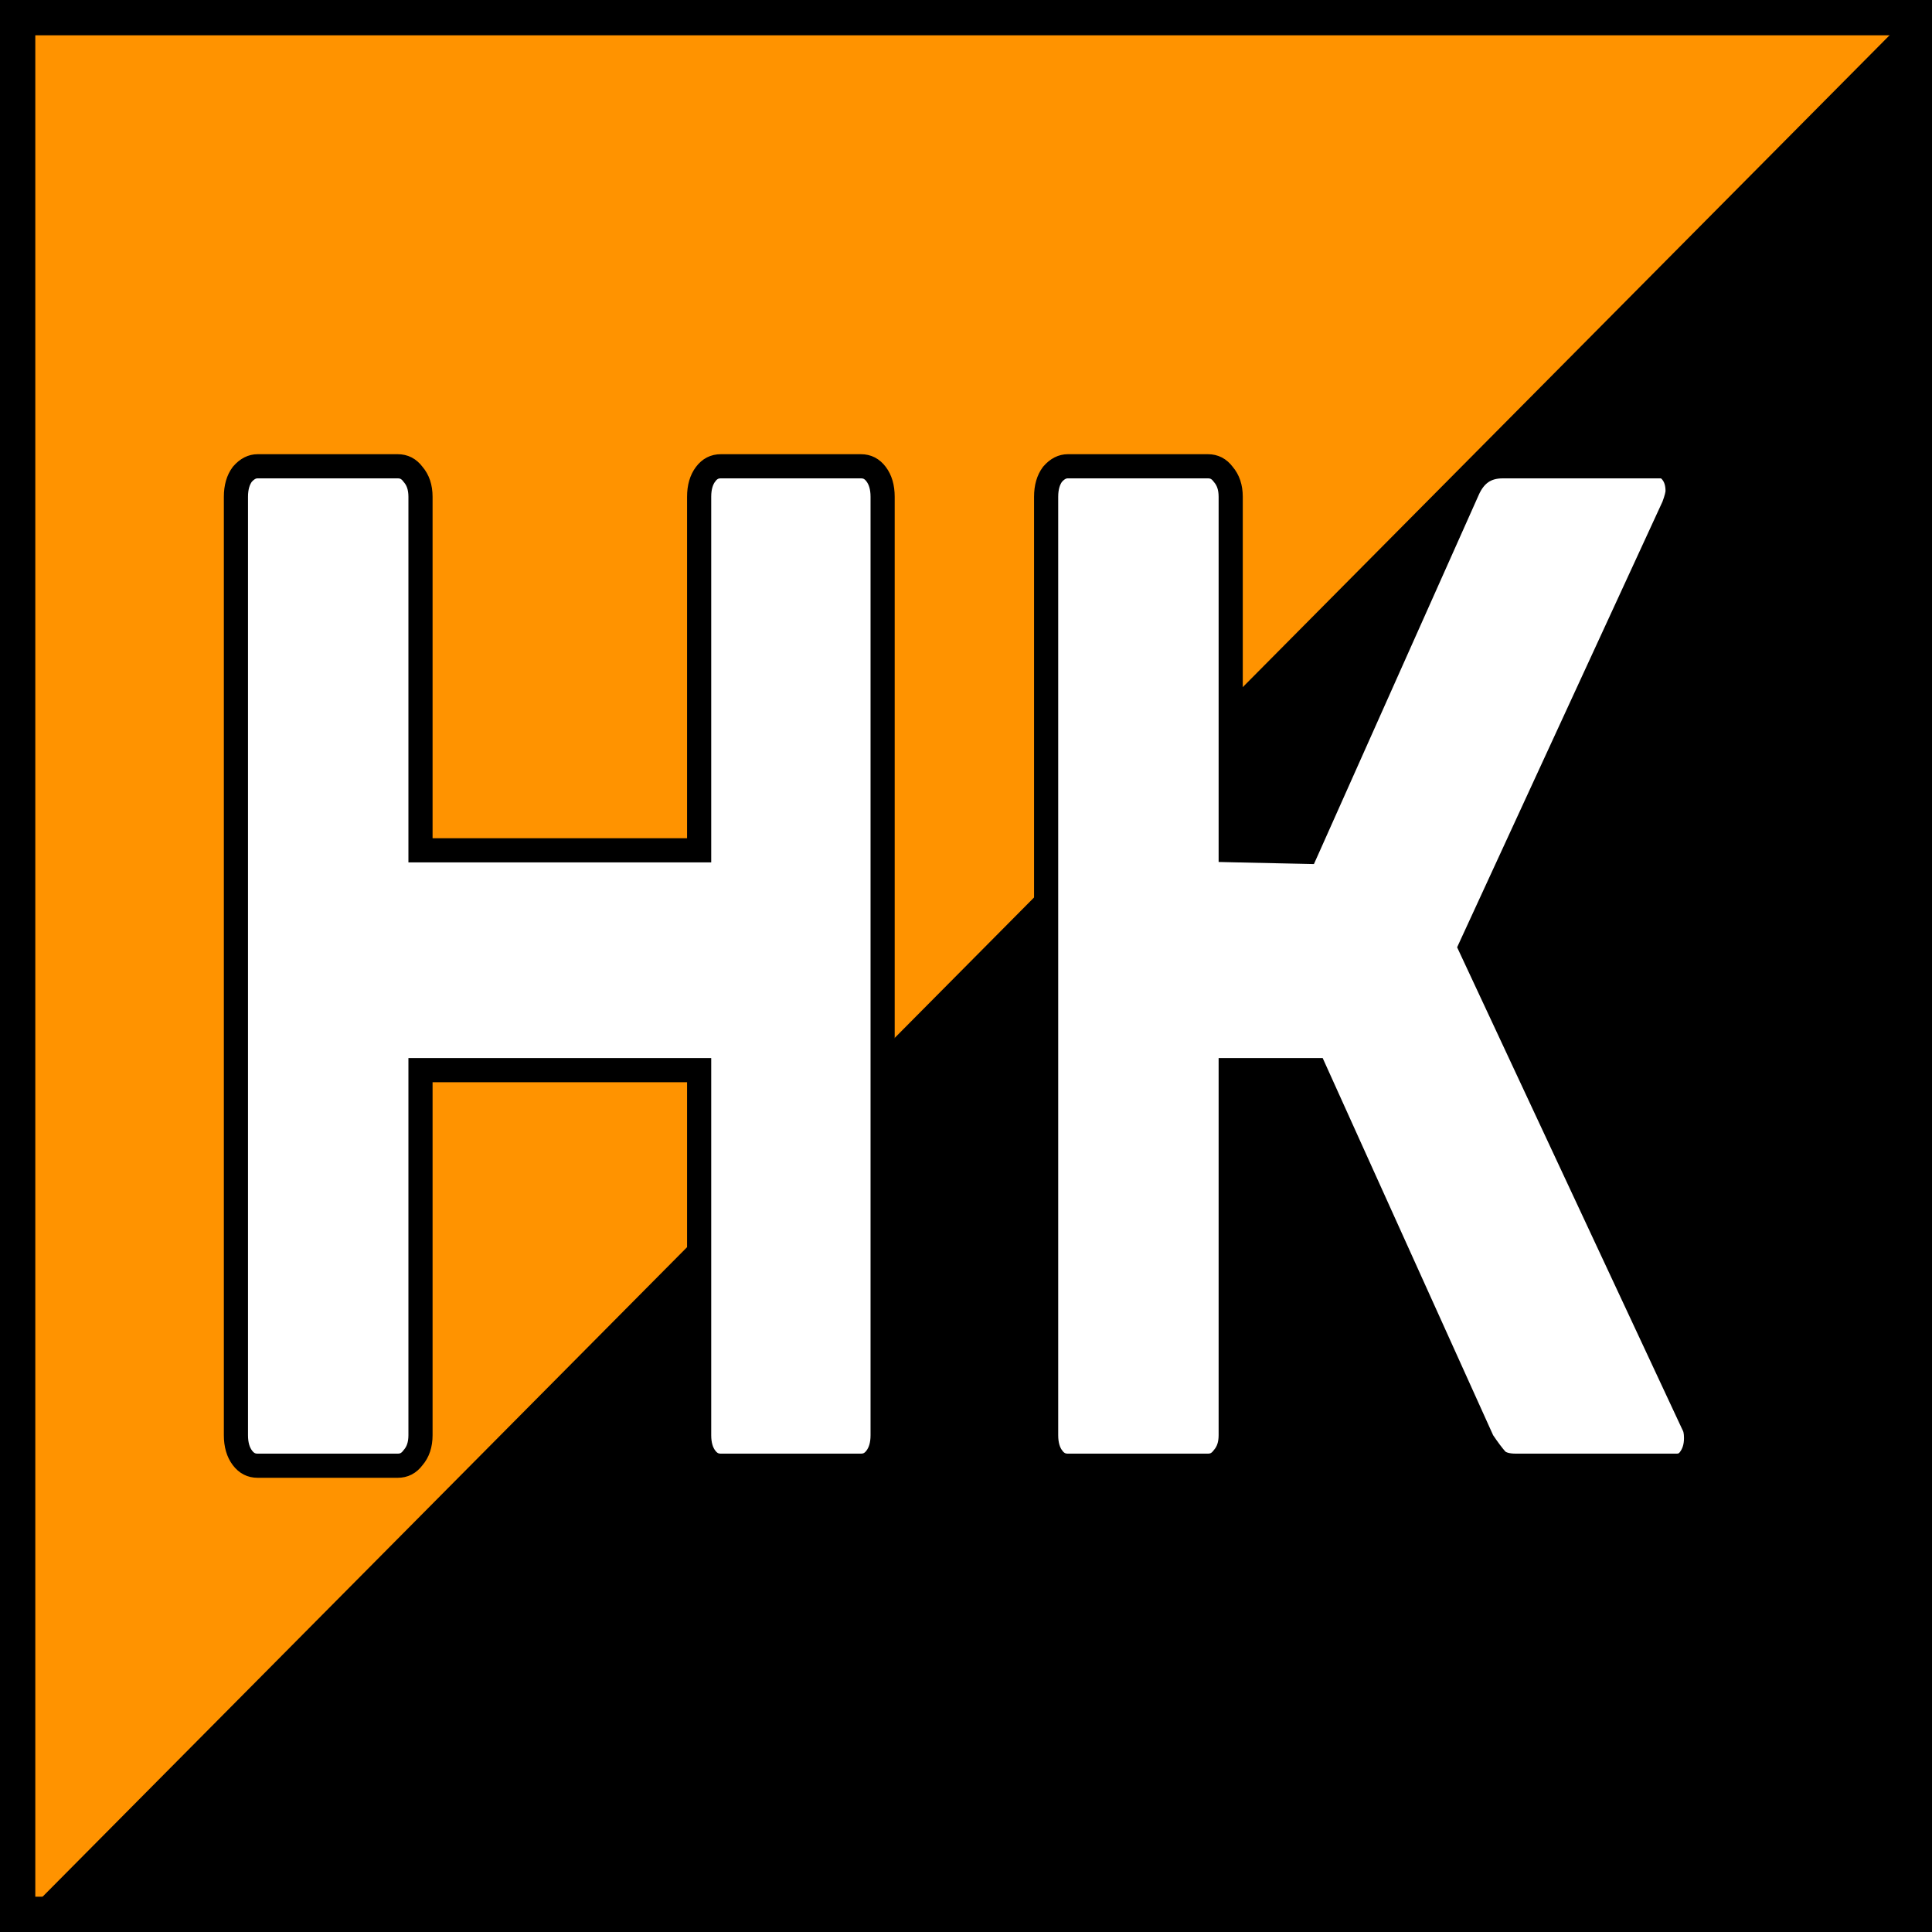 <svg width="120" height="120" viewBox="0 0 120 120" fill="none" xmlns="http://www.w3.org/2000/svg">
<rect x="0" y="0" width="120" height="120" fill="#808080" stroke="none"/>
<g clip-path="url(#clip0_847_21)">
<path d="M119.308 0.692H0.692V119.308H119.308V0.692Z" fill="#FF9300"/>
<path d="M119.538 0V119.077H1.385L119.538 0Z" fill="black"/>
<path d="M25.648 29.451L25.654 29.46L25.662 29.469C25.958 29.813 26.118 30.266 26.118 30.857V52.468V52.814H26.464H43.078H43.425V52.468V30.857C43.425 30.255 43.568 29.796 43.828 29.451L43.551 29.243L43.828 29.451C44.082 29.114 44.387 28.962 44.767 28.962H53.479C53.858 28.962 54.164 29.114 54.418 29.451C54.678 29.796 54.821 30.255 54.821 30.857V89.143C54.821 89.745 54.678 90.204 54.418 90.549C54.164 90.886 53.858 91.038 53.479 91.038H44.767C44.387 91.038 44.082 90.886 43.828 90.549C43.568 90.204 43.425 89.745 43.425 89.143V66.815V66.469H43.078H26.464H26.118V66.815V89.143C26.118 89.734 25.958 90.187 25.662 90.531L25.654 90.54L25.648 90.549C25.393 90.886 25.088 91.038 24.708 91.038H15.996C15.617 91.038 15.311 90.886 15.057 90.549C14.797 90.204 14.654 89.745 14.654 89.143V30.857C14.654 30.261 14.795 29.804 15.05 29.46C15.358 29.106 15.672 28.962 15.996 28.962H24.708C25.088 28.962 25.393 29.114 25.648 29.451ZM105.176 88.483L105.182 88.495L105.188 88.506C105.282 88.673 105.346 88.935 105.346 89.322C105.346 89.856 105.207 90.288 104.943 90.638C104.738 90.91 104.481 91.038 104.139 91.038H94.144C93.57 91.038 93.201 90.904 92.973 90.694C92.725 90.417 92.428 90.025 92.084 89.512L81.763 66.672L81.671 66.469H81.447H76.787H76.441V66.815V89.143C76.441 89.734 76.28 90.187 75.984 90.531L75.977 90.54L75.97 90.549C75.716 90.886 75.41 91.038 75.031 91.038H66.319C65.94 91.038 65.634 90.886 65.38 90.549L65.103 90.757L65.38 90.549C65.12 90.204 64.977 89.745 64.977 89.143V30.857C64.977 30.26 65.118 29.804 65.373 29.46C65.681 29.106 65.995 28.962 66.319 28.962H75.031C75.41 28.962 75.716 29.114 75.97 29.451L75.977 29.46L75.984 29.469C76.28 29.813 76.441 30.266 76.441 30.857V52.468V52.806L76.779 52.814L80.899 52.903L81.129 52.908L81.223 52.699L91.151 30.46L91.152 30.457C91.38 29.936 91.674 29.567 92.026 29.327C92.376 29.089 92.806 28.962 93.333 28.962H103.126C103.41 28.962 103.65 29.079 103.862 29.362C104.079 29.649 104.198 30.02 104.198 30.498C104.198 30.669 104.13 30.974 103.955 31.441L91.398 58.689L91.331 58.835L91.399 58.981L105.176 88.483Z" fill="white" stroke="black" stroke-width="1.5"/>
<path d="M119.308 0.692H0.692V119.308H119.308V0.692Z" stroke="black" stroke-width="3"/>
</g>
<defs>
<clipPath id="clip0_847_21">
<rect width="120" height="120" fill="white"/>
</clipPath>
</defs>
</svg>
